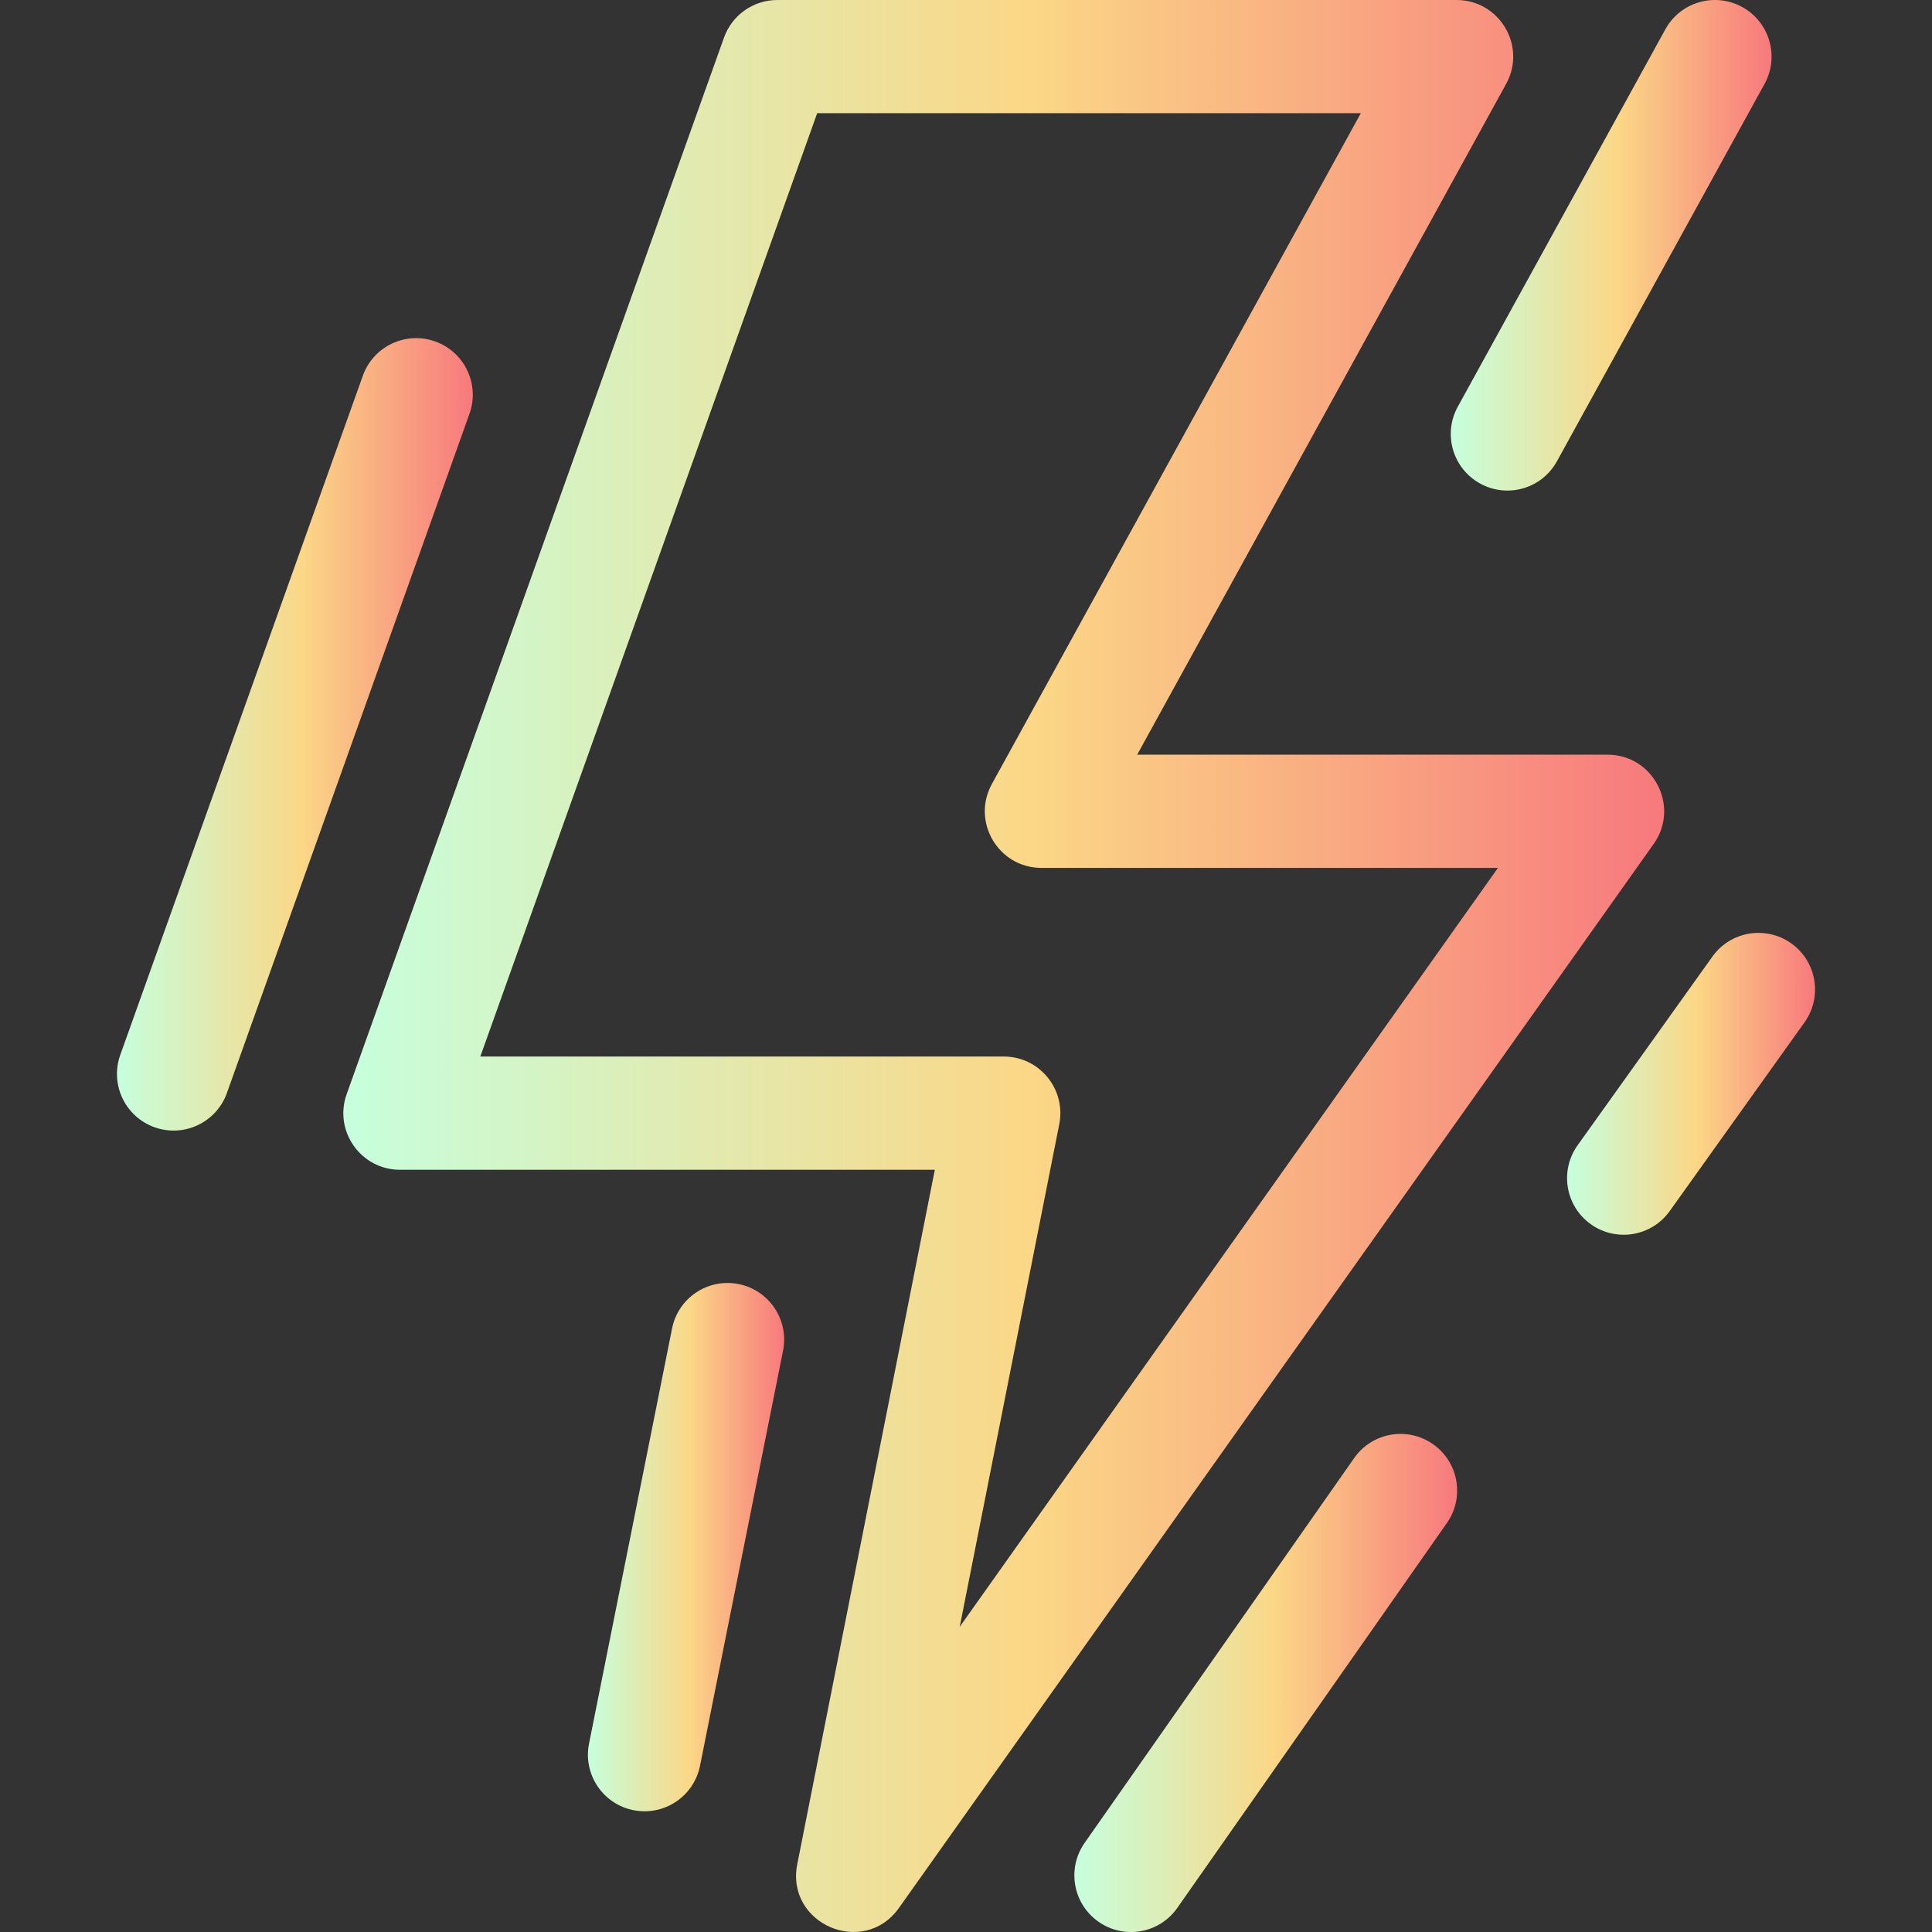 <svg width="36" height="36" viewBox="0 0 36 36" fill="none" xmlns="http://www.w3.org/2000/svg">
<rect x="0" y="0" width="36" height="36" fill="#333333" stroke="none"/>
<g clip-path="url(#clip0_2545_29167)">
<path d="M13.764 23.927C13.192 23.813 12.637 24.183 12.523 24.754L10.976 32.489C10.861 33.06 11.232 33.616 11.803 33.73H11.803C12.374 33.844 12.93 33.474 13.044 32.902L14.591 25.168C14.705 24.597 14.335 24.041 13.764 23.927Z" fill="url(#paint0_linear_2545_29167)"/>
<path d="M29.953 14.062H21.19L28.065 1.563C28.451 0.86 27.943 0 27.14 0H14.484C14.039 0 13.641 0.28 13.491 0.7L6.46 20.387C6.214 21.074 6.724 21.797 7.453 21.797H17.419L14.856 34.736C14.635 35.852 16.093 36.479 16.751 35.551L30.813 15.727C31.309 15.029 30.809 14.062 29.953 14.062ZM17.883 30.313L19.738 20.947C19.867 20.295 19.368 19.687 18.703 19.687H8.95L15.227 2.109H25.357L18.482 14.609C18.096 15.312 18.604 16.172 19.406 16.172H27.912L17.883 30.313Z" fill="url(#paint1_linear_2545_29167)"/>
<path d="M8.109 6.362C7.561 6.167 6.957 6.452 6.761 7.001L2.241 19.657C2.046 20.206 2.331 20.809 2.88 21.005C3.428 21.201 4.032 20.915 4.228 20.367L8.748 7.71C8.944 7.162 8.658 6.558 8.109 6.362Z" fill="url(#paint2_linear_2545_29167)"/>
<path d="M27.58 9.01C28.09 9.291 28.732 9.105 29.012 8.594L32.88 1.563C33.16 1.053 32.974 0.411 32.464 0.131C31.953 -0.15 31.312 0.036 31.031 0.547L27.164 7.578C26.883 8.088 27.069 8.729 27.58 9.01Z" fill="url(#paint3_linear_2545_29167)"/>
<path d="M26.702 26.91C26.225 26.576 25.567 26.691 25.233 27.169L20.21 34.34C19.876 34.818 19.992 35.475 20.469 35.809L20.469 35.809C20.947 36.144 21.604 36.028 21.938 35.55L26.961 28.379C27.295 27.901 27.179 27.244 26.702 26.91Z" fill="url(#paint4_linear_2545_29167)"/>
<path d="M33.379 17.579C32.905 17.241 32.246 17.351 31.908 17.825L29.397 21.34C29.058 21.814 29.168 22.473 29.642 22.811C30.116 23.15 30.775 23.04 31.113 22.566L33.624 19.051C33.963 18.577 33.853 17.918 33.379 17.579Z" fill="url(#paint5_linear_2545_29167)"/>
</g>
<defs>
<linearGradient id="paint0_linear_2545_29167" x1="10.955" y1="28.828" x2="14.612" y2="28.828" gradientUnits="userSpaceOnUse">
<stop stop-color="#C6FFDD"/>
<stop offset="0.521" stop-color="#FBD786"/>
<stop offset="1" stop-color="#F7797D"/>
</linearGradient>
<linearGradient id="paint1_linear_2545_29167" x1="6.397" y1="18" x2="31.01" y2="18" gradientUnits="userSpaceOnUse">
<stop stop-color="#C6FFDD"/>
<stop offset="0.521" stop-color="#FBD786"/>
<stop offset="1" stop-color="#F7797D"/>
</linearGradient>
<linearGradient id="paint2_linear_2545_29167" x1="2.18" y1="13.684" x2="8.81" y2="13.684" gradientUnits="userSpaceOnUse">
<stop stop-color="#C6FFDD"/>
<stop offset="0.521" stop-color="#FBD786"/>
<stop offset="1" stop-color="#F7797D"/>
</linearGradient>
<linearGradient id="paint3_linear_2545_29167" x1="27.033" y1="4.571" x2="33.01" y2="4.571" gradientUnits="userSpaceOnUse">
<stop stop-color="#C6FFDD"/>
<stop offset="0.521" stop-color="#FBD786"/>
<stop offset="1" stop-color="#F7797D"/>
</linearGradient>
<linearGradient id="paint4_linear_2545_29167" x1="20.02" y1="31.36" x2="27.152" y2="31.36" gradientUnits="userSpaceOnUse">
<stop stop-color="#C6FFDD"/>
<stop offset="0.521" stop-color="#FBD786"/>
<stop offset="1" stop-color="#F7797D"/>
</linearGradient>
<linearGradient id="paint5_linear_2545_29167" x1="29.2" y1="20.195" x2="33.821" y2="20.195" gradientUnits="userSpaceOnUse">
<stop stop-color="#C6FFDD"/>
<stop offset="0.521" stop-color="#FBD786"/>
<stop offset="1" stop-color="#F7797D"/>
</linearGradient>
<clipPath id="clip0_2545_29167">
<rect width="36" height="36" fill="white"/>
</clipPath>
</defs>
</svg>
